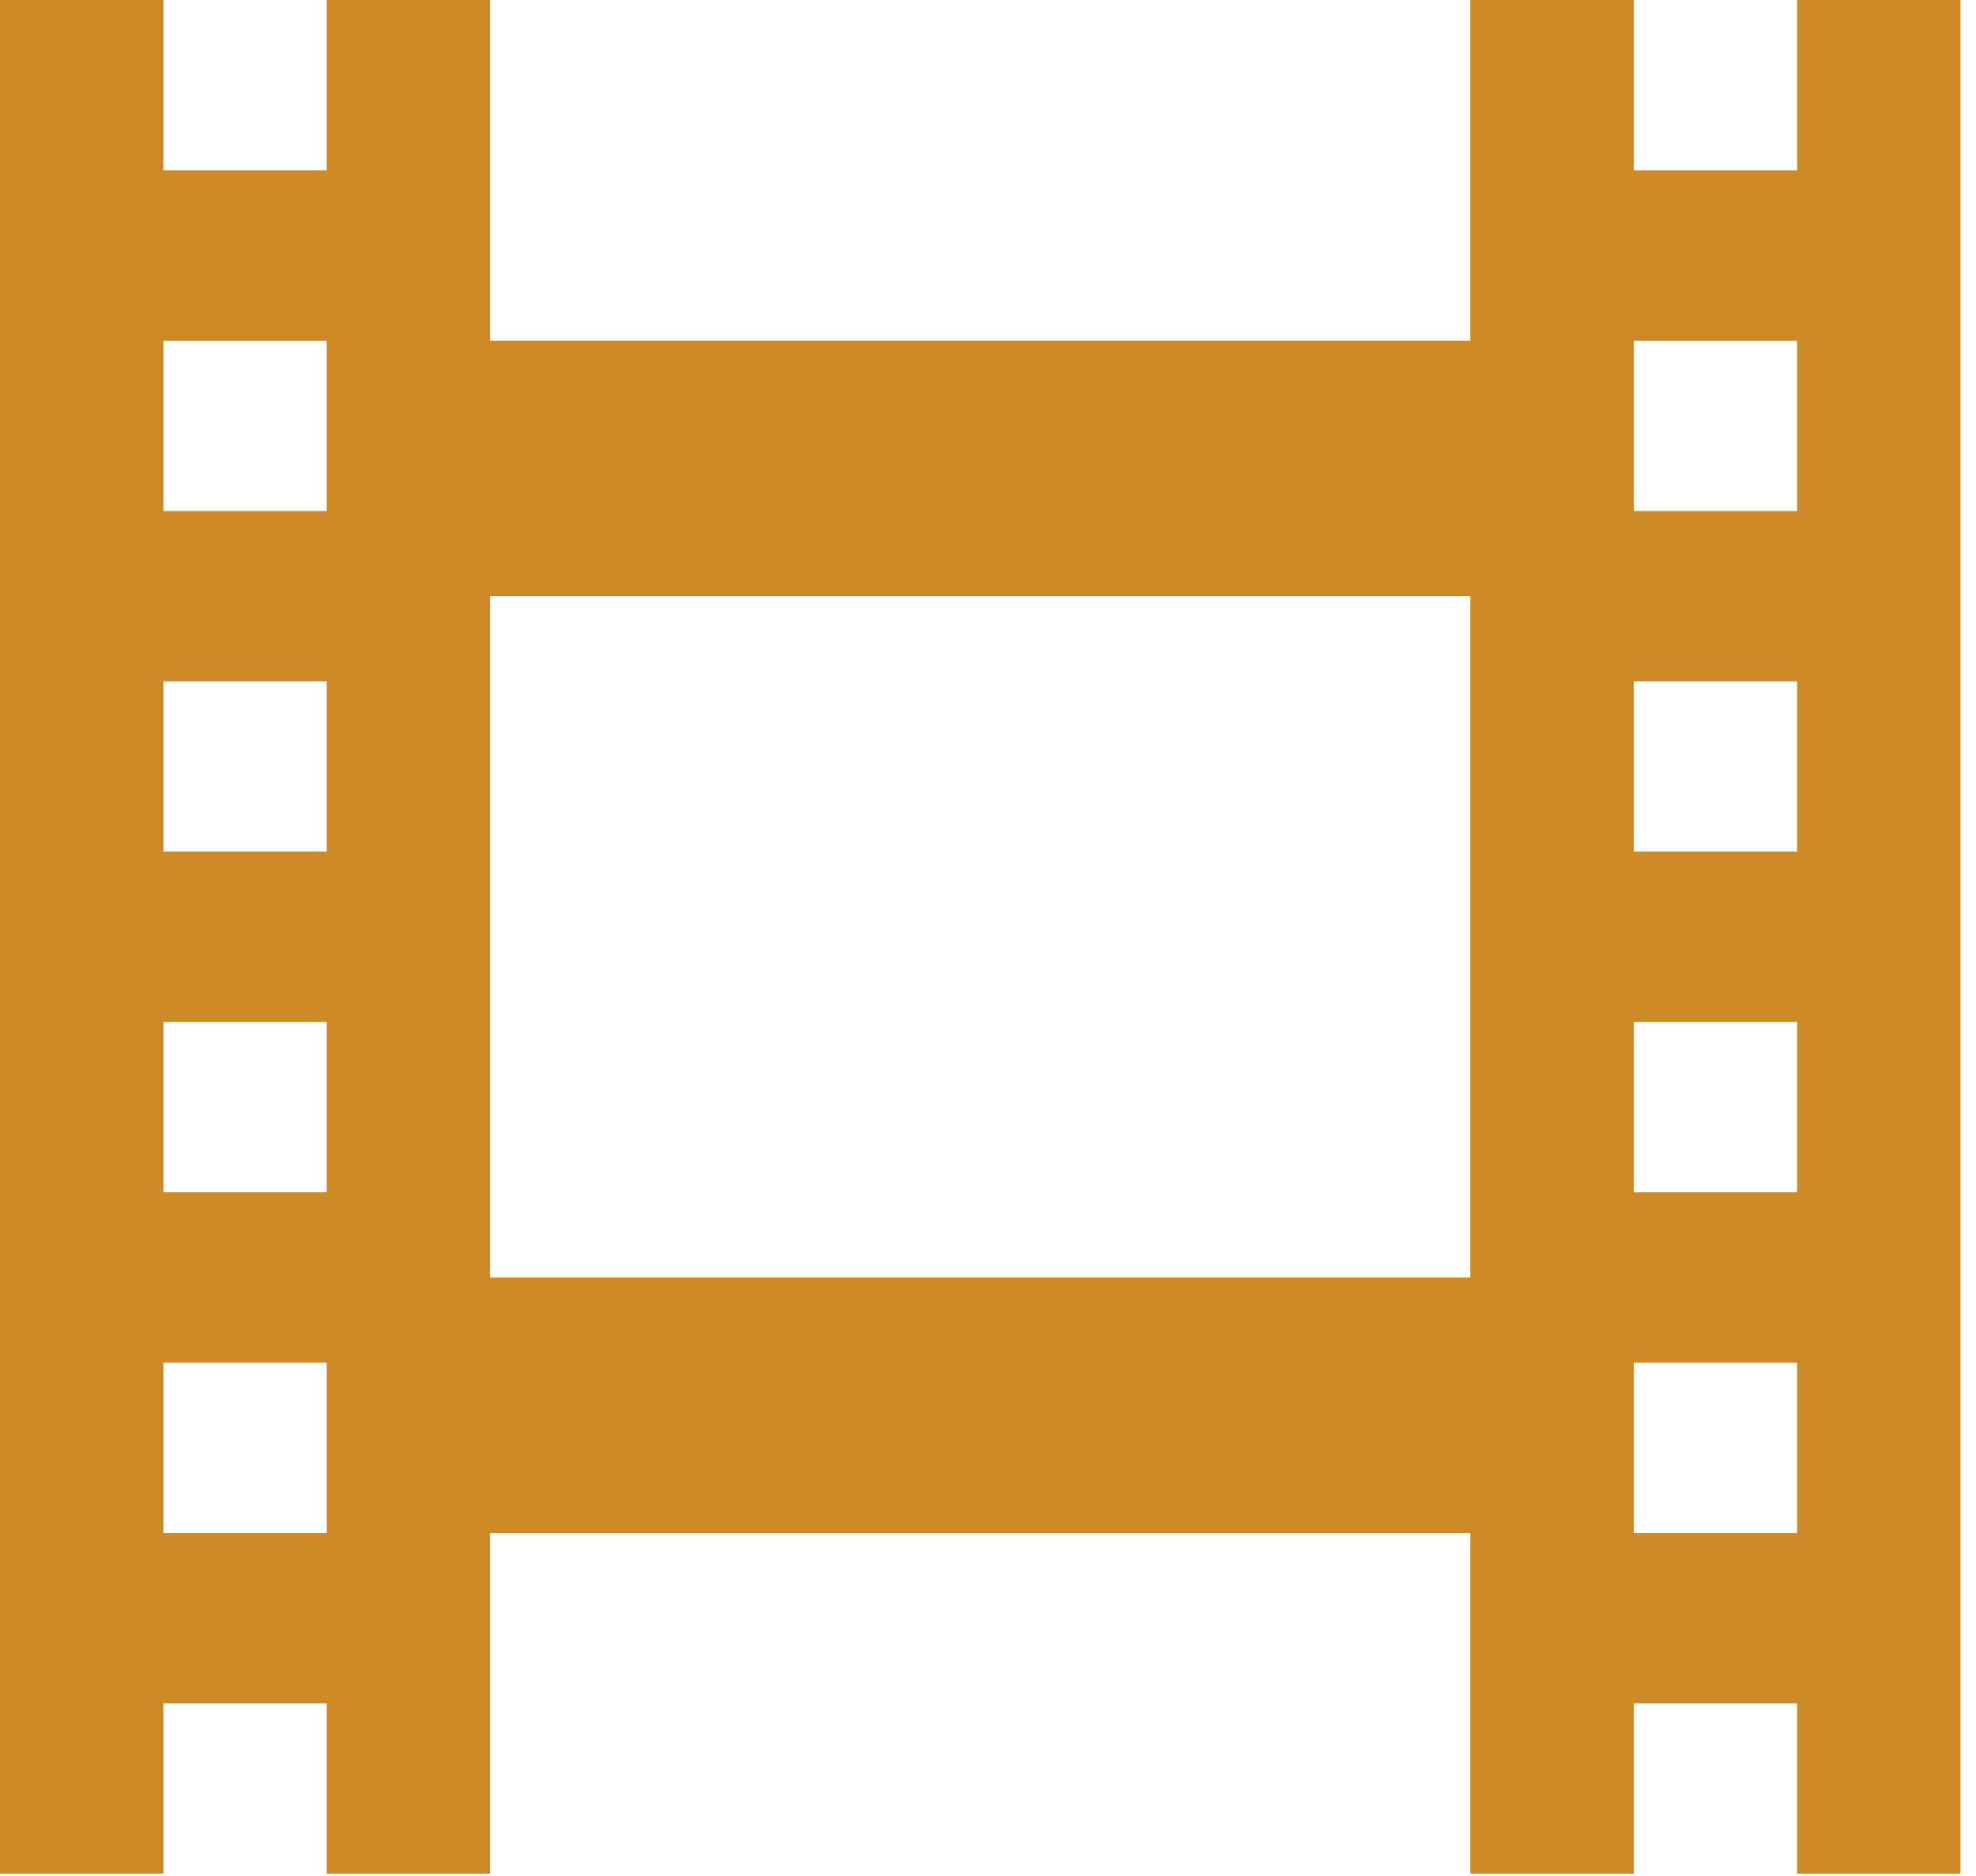 <svg width="118" height="112" viewBox="0 0 118 112" fill="none" xmlns="http://www.w3.org/2000/svg">
<path d="M107.317 0V10.169H97.561V0H87.805V20.339H29.268V0H19.512V10.169H9.756V0H0V111.864H9.756V101.695H19.512V111.864H29.268V91.525H87.805V111.864H97.561V101.695H107.317V111.864H117.073V0H107.317ZM19.512 91.525H9.756V81.356H19.512V91.525ZM19.512 71.186H9.756V61.017H19.512V71.186ZM19.512 50.847H9.756V40.678H19.512V50.847ZM19.512 30.509H9.756V20.339H19.512V30.509ZM87.805 76.271H29.268V35.593H87.805V76.271ZM107.317 91.525H97.561V81.356H107.317V91.525ZM107.317 71.186H97.561V61.017H107.317V71.186ZM107.317 50.847H97.561V40.678H107.317V50.847ZM107.317 30.509H97.561V20.339H107.317V30.509Z" fill="#CC8925"/>
</svg>
